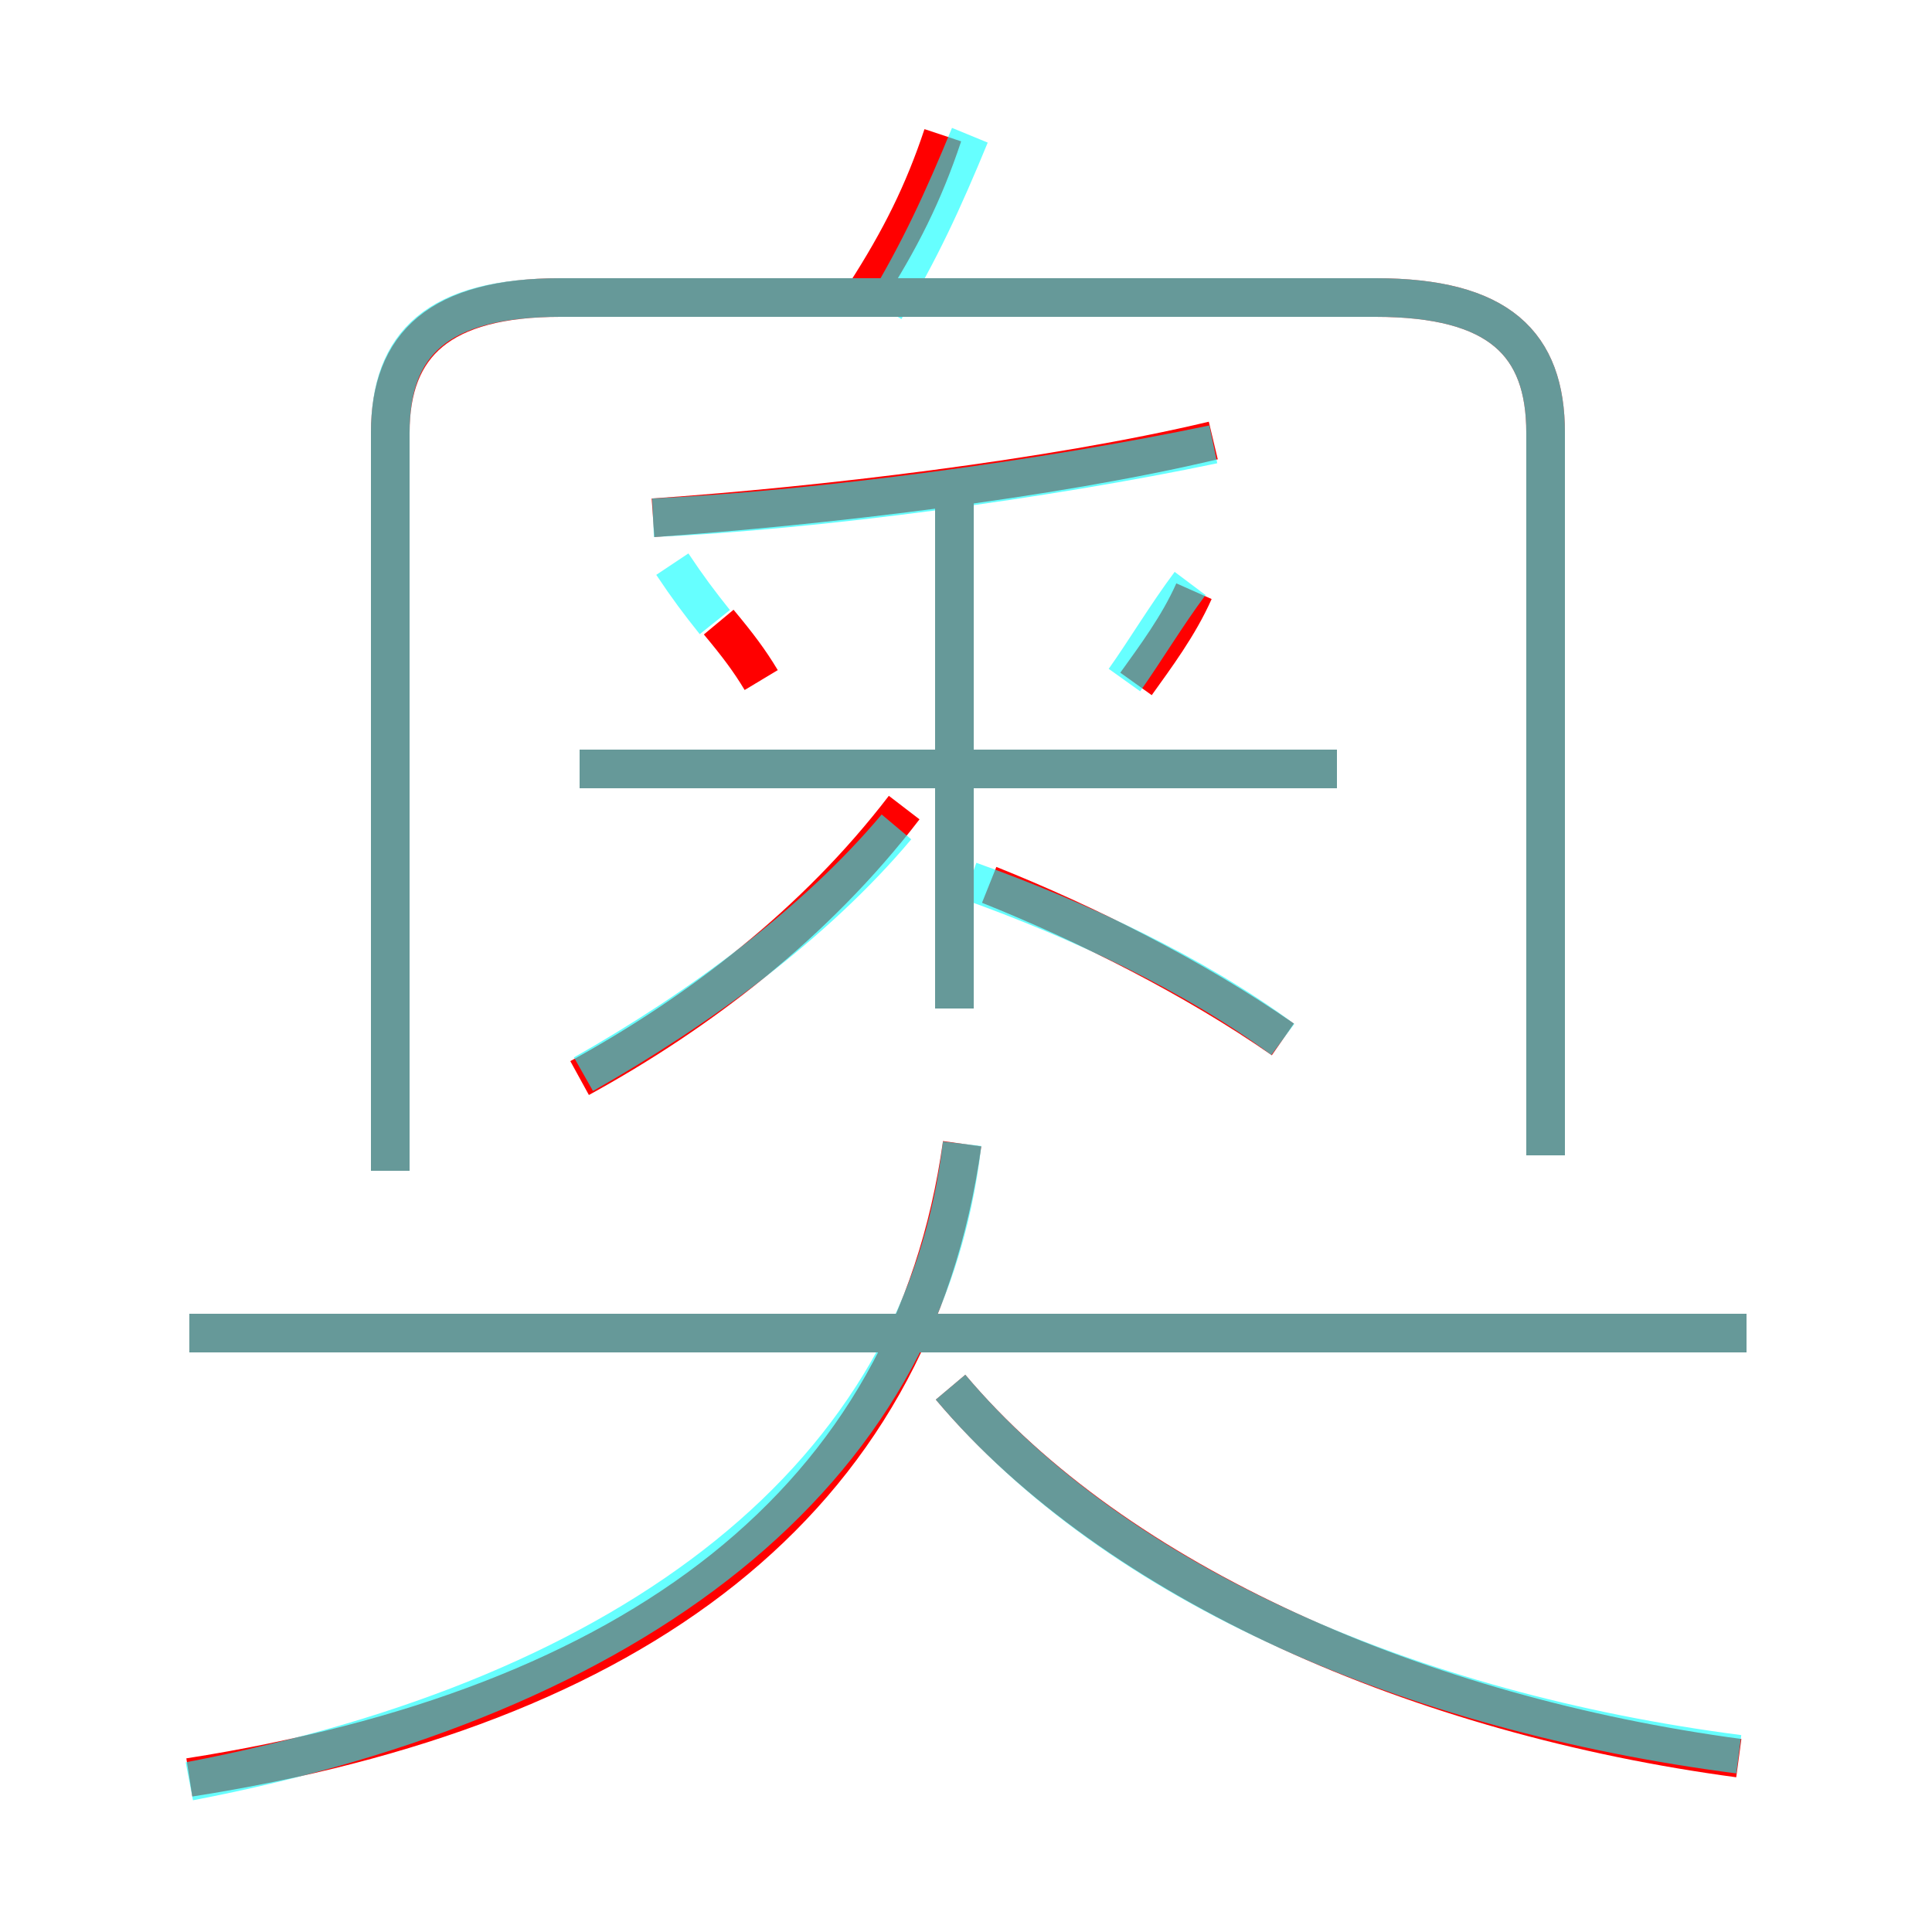 <?xml version='1.0' encoding='utf8'?>
<svg viewBox="0.0 -6.0 50.0 50.0" version="1.1" xmlns="http://www.w3.org/2000/svg">
<rect x="0.0" y="-6.0" width="50.0" height="50.0" fill="#333333" stroke="none"/>
<rect x="-1000" y="-1000" width="2000" height="2000" stroke="white" fill="white"/>
<g style="fill:none;stroke:rgba(255, 0, 0, 1);  stroke-width:1"><path d="M 40.0 -14.1 L 40.0 -32.8 C 40.0 -35.1 38.8 -36.3 35.6 -36.3 L 14.5 -36.3 C 11.4 -36.3 10.1 -35.1 10.1 -32.8 L 10.1 -13.7 M 4.9 2.0 C 16.4 0.2 23.6 -5.1 24.9 -14.4 M 45.2 -9.5 L 4.9 -9.5 M 15.0 -16.1 C 18.1 -17.8 21.1 -20.1 23.4 -23.1 M 45.0 1.5 C 36.8 0.4 28.9 -3.0 24.6 -8.1 M 19.7 -26.4 C 19.4 -26.9 19.1 -27.3 18.6 -27.9 M 33.2 -17.1 C 30.9 -18.7 28.1 -20.1 25.6 -21.1 M 34.6 -24.1 L 15.0 -24.1 M 24.7 -17.9 L 24.7 -31.8 M 16.9 -30.6 C 21.2 -30.9 27.2 -31.6 31.4 -32.6 M 29.4 -26.3 C 29.9 -27.0 30.5 -27.8 30.9 -28.7 M 22.4 -36.4 C 23.3 -37.8 23.9 -39.0 24.4 -40.5" transform="translate(0.0 38.0)" />
</g>
<g style="fill:none;stroke:rgba(0, 255, 255, 0.6);  stroke-width:1">
<path d="M 40.0 -14.1 L 40.0 -32.8 C 40.0 -35.1 38.8 -36.3 35.6 -36.3 L 14.5 -36.3 C 11.3 -36.3 10.1 -35.1 10.1 -32.8 L 10.1 -13.7 M 4.9 2.1 C 16.4 -0.1 23.9 -5.8 24.9 -14.4 M 45.2 -9.5 L 4.9 -9.5 M 45.0 1.4 C 36.5 0.3 28.9 -3.0 24.6 -8.1 M 15.1 -16.2 C 18.1 -17.9 21.1 -20.1 23.2 -22.6 M 24.7 -17.9 L 24.7 -31.1 M 34.6 -24.1 L 15.0 -24.1 M 18.5 -27.9 C 18.1 -28.4 17.8 -28.8 17.4 -29.4 M 33.2 -17.1 C 30.9 -18.8 27.9 -20.2 25.1 -21.2 M 29.1 -26.4 C 29.6 -27.1 30.2 -28.1 30.8 -28.9 M 16.9 -30.6 C 21.2 -30.8 27.1 -31.6 31.4 -32.5 M 22.9 -36.0 C 23.8 -37.5 24.4 -38.8 25.1 -40.5" transform="translate(0.0 38.0)" />
</g>
</svg>